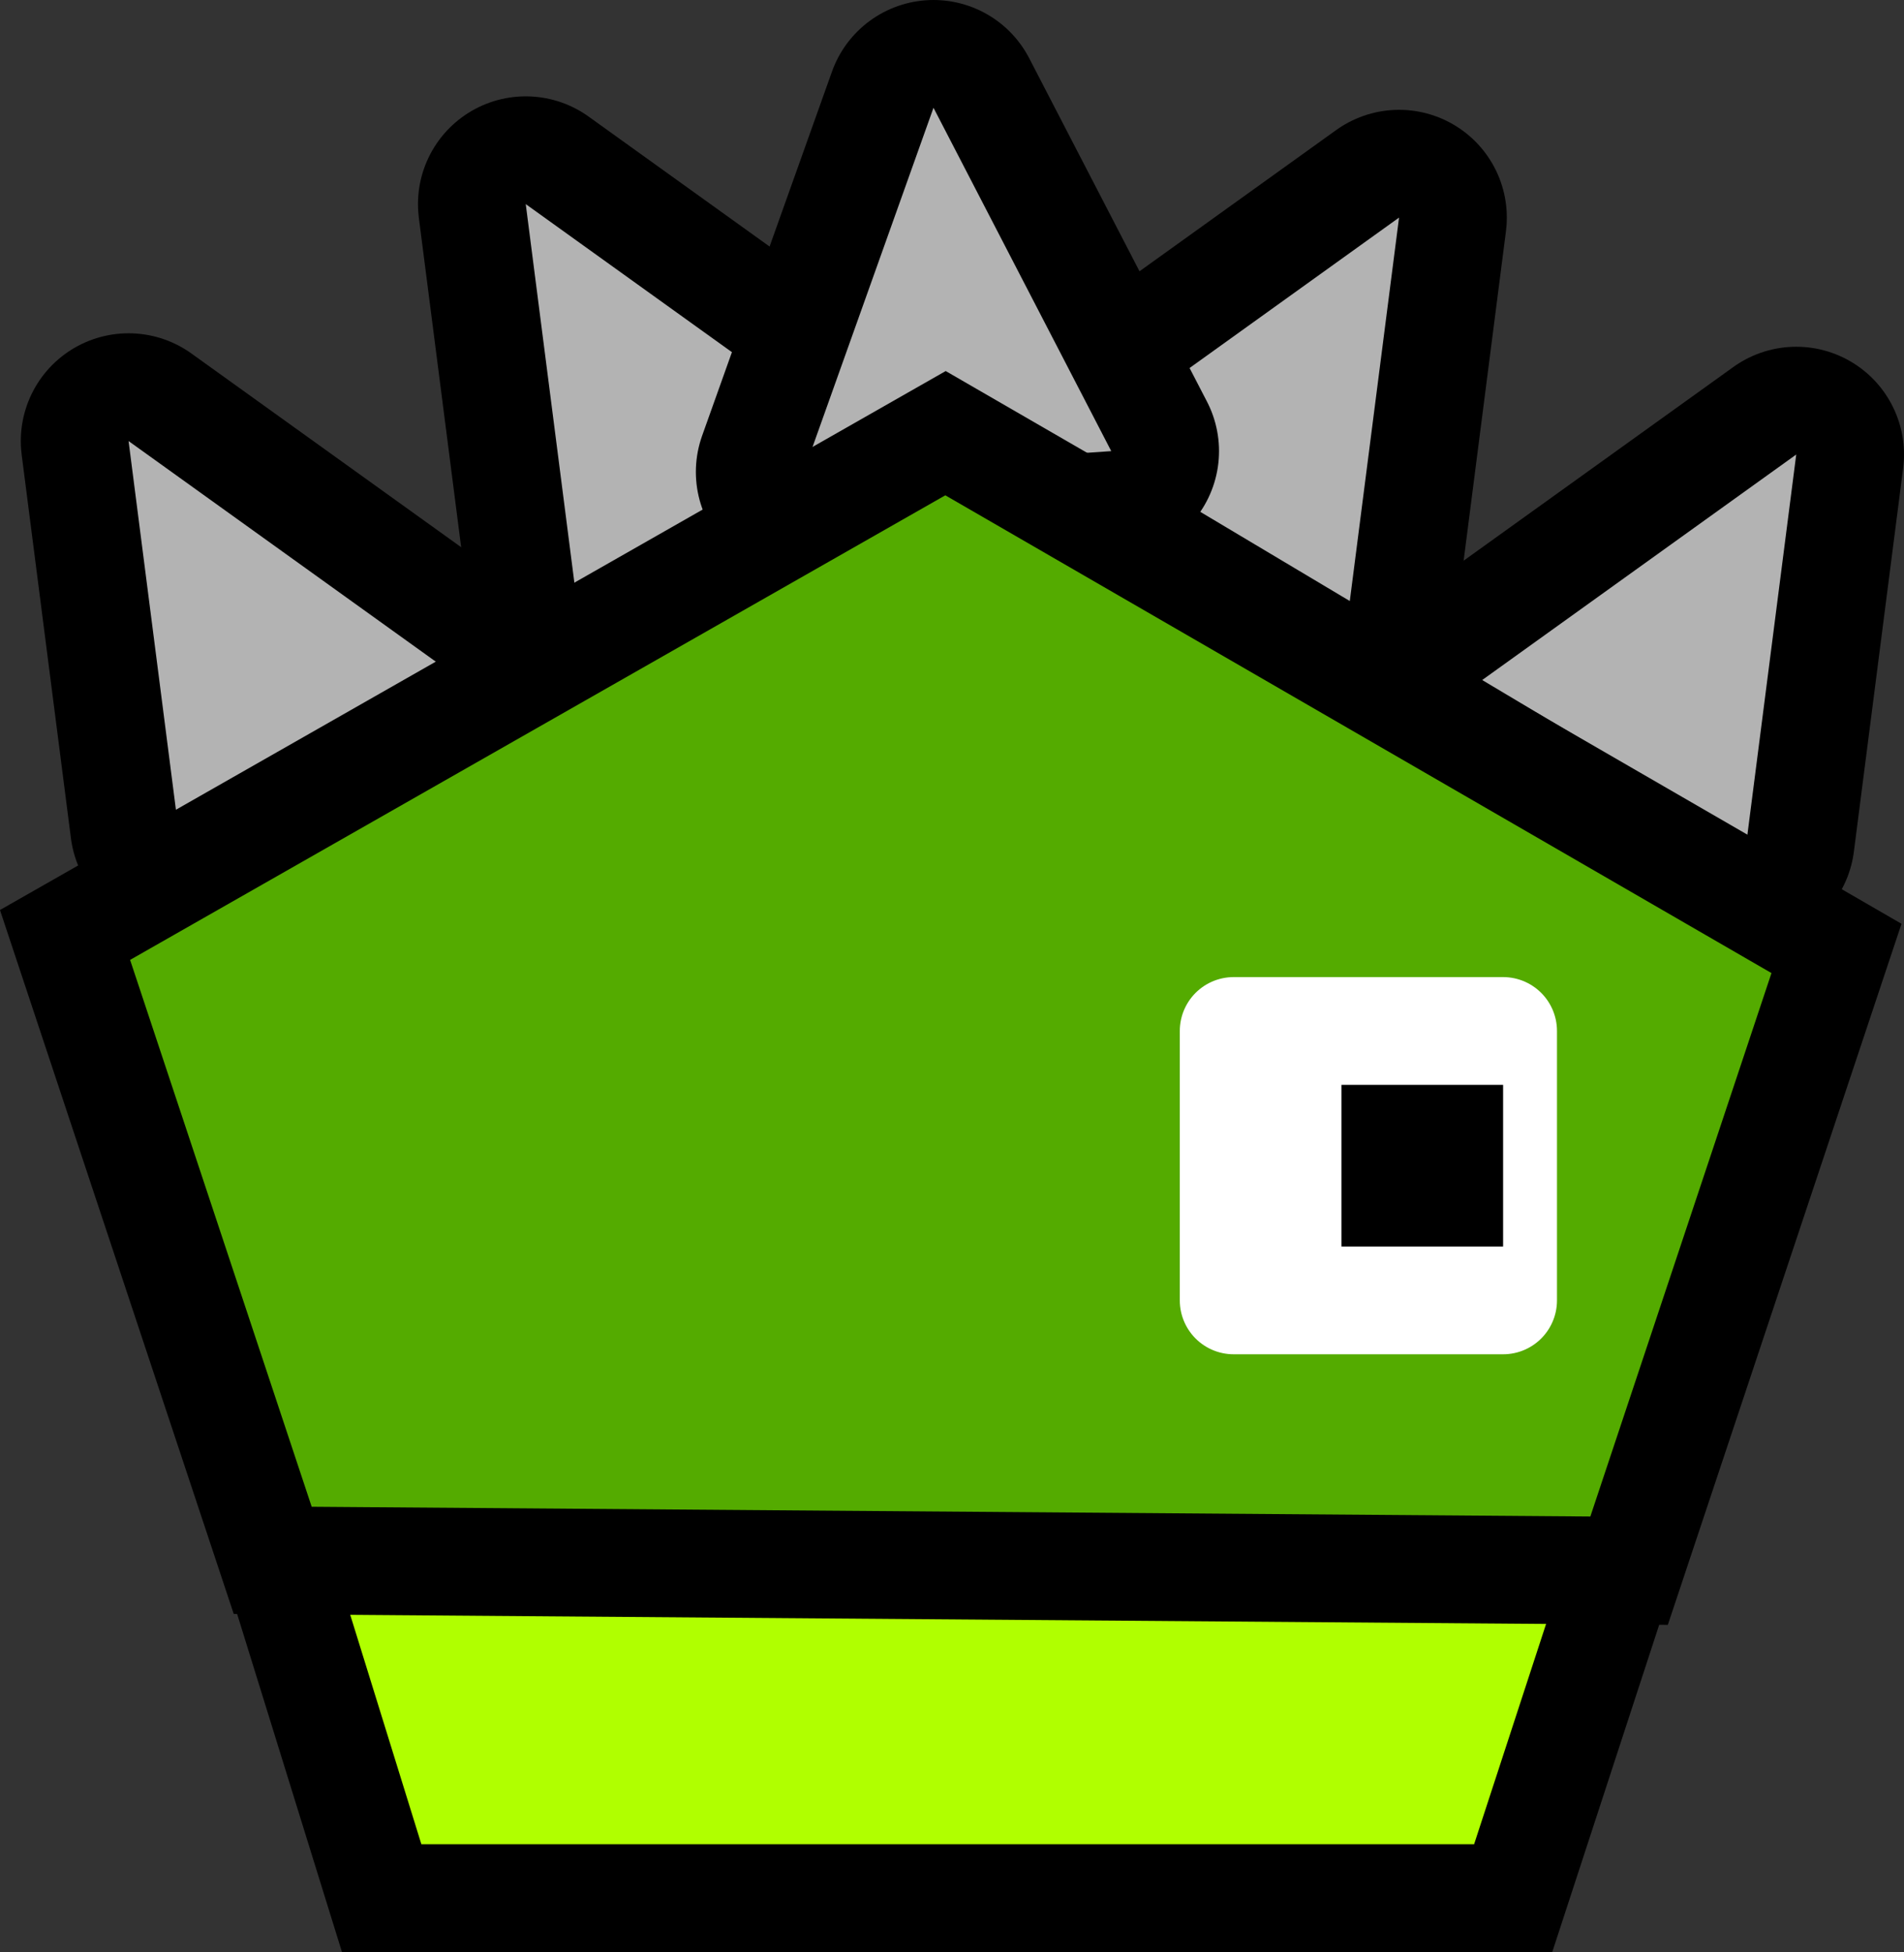 <svg version="1.1" xmlns="http://www.w3.org/2000/svg" xmlns:xlink="http://www.w3.org/1999/xlink" width="35.335" height="36.226" viewBox="0,0,35.335,36.226"><rect x="0" y="0" width="35.335" height="36.226" fill="#333333" stroke="none"/><g transform="translate(-222.355,-143.315)"><g data-paper-data="{&quot;isPaintingLayer&quot;:true}" fill-rule="nonzero" stroke-linecap="butt" stroke-miterlimit="10" stroke-dasharray="" stroke-dashoffset="0" style="mix-blend-mode: normal"><g><g><path d="M247.405,154.469l-4.914,-2.931l5.828,-4.185z" fill="none" stroke="#000000" stroke-width="4" stroke-linejoin="round"/><path d="M247.405,154.469l-4.914,-2.931l5.828,-4.185z" fill="#b3b3b3" stroke="none" stroke-width="1" stroke-linejoin="miter"/><path d="M254.776,158.866l-4.914,-2.931l5.828,-4.185z" fill="none" stroke="#000000" stroke-width="4" stroke-linejoin="round"/><path d="M254.776,158.866l-4.914,-2.931l5.828,-4.185z" fill="#b3b3b3" stroke="none" stroke-width="1" stroke-linejoin="miter"/></g><g><path d="M232.112,147.103l5.828,4.185l-4.914,2.931z" fill="none" stroke="#000000" stroke-width="4" stroke-linejoin="round"/><path d="M232.112,147.103l5.828,4.185l-4.914,2.931z" fill="#b3b3b3" stroke="none" stroke-width="1" stroke-linejoin="miter"/><path d="M224.741,151.5l5.828,4.185l-4.914,2.931z" fill="none" stroke="#000000" stroke-width="4" stroke-linejoin="round"/><path d="M224.741,151.5l5.828,4.185l-4.914,2.931z" fill="#b3b3b3" stroke="none" stroke-width="1" stroke-linejoin="miter"/></g><path d="M242.978,151.687l-5.709,0.386l2.41,-6.758z" fill="none" stroke="#000000" stroke-width="4" stroke-linejoin="round"/><path d="M242.978,151.687l-5.709,0.386l2.41,-6.758z" fill="#b3b3b3" stroke="none" stroke-width="1" stroke-linejoin="miter"/></g><path d="M229.438,178.541l-2.033,-6.556l25.083,0.279l-2.051,6.277z" fill="#b0ff00" stroke="#000000" stroke-width="2" stroke-linejoin="miter"/><path d="M227.416,172.272l-3.854,-11.606l16.34,-9.312l16.535,9.562l-3.849,11.548z" fill="#54ab00" stroke="#000000" stroke-width="2" stroke-linejoin="miter"/><g><path d="M245.25,167.448v-5h5v5z" fill="#ffffff" stroke="#ffffff" stroke-width="2" stroke-linejoin="round"/><path d="M247.25,166.448v-3h3v3z" fill="#000000" stroke="none" stroke-width="1" stroke-linejoin="miter"/></g></g></g></svg>